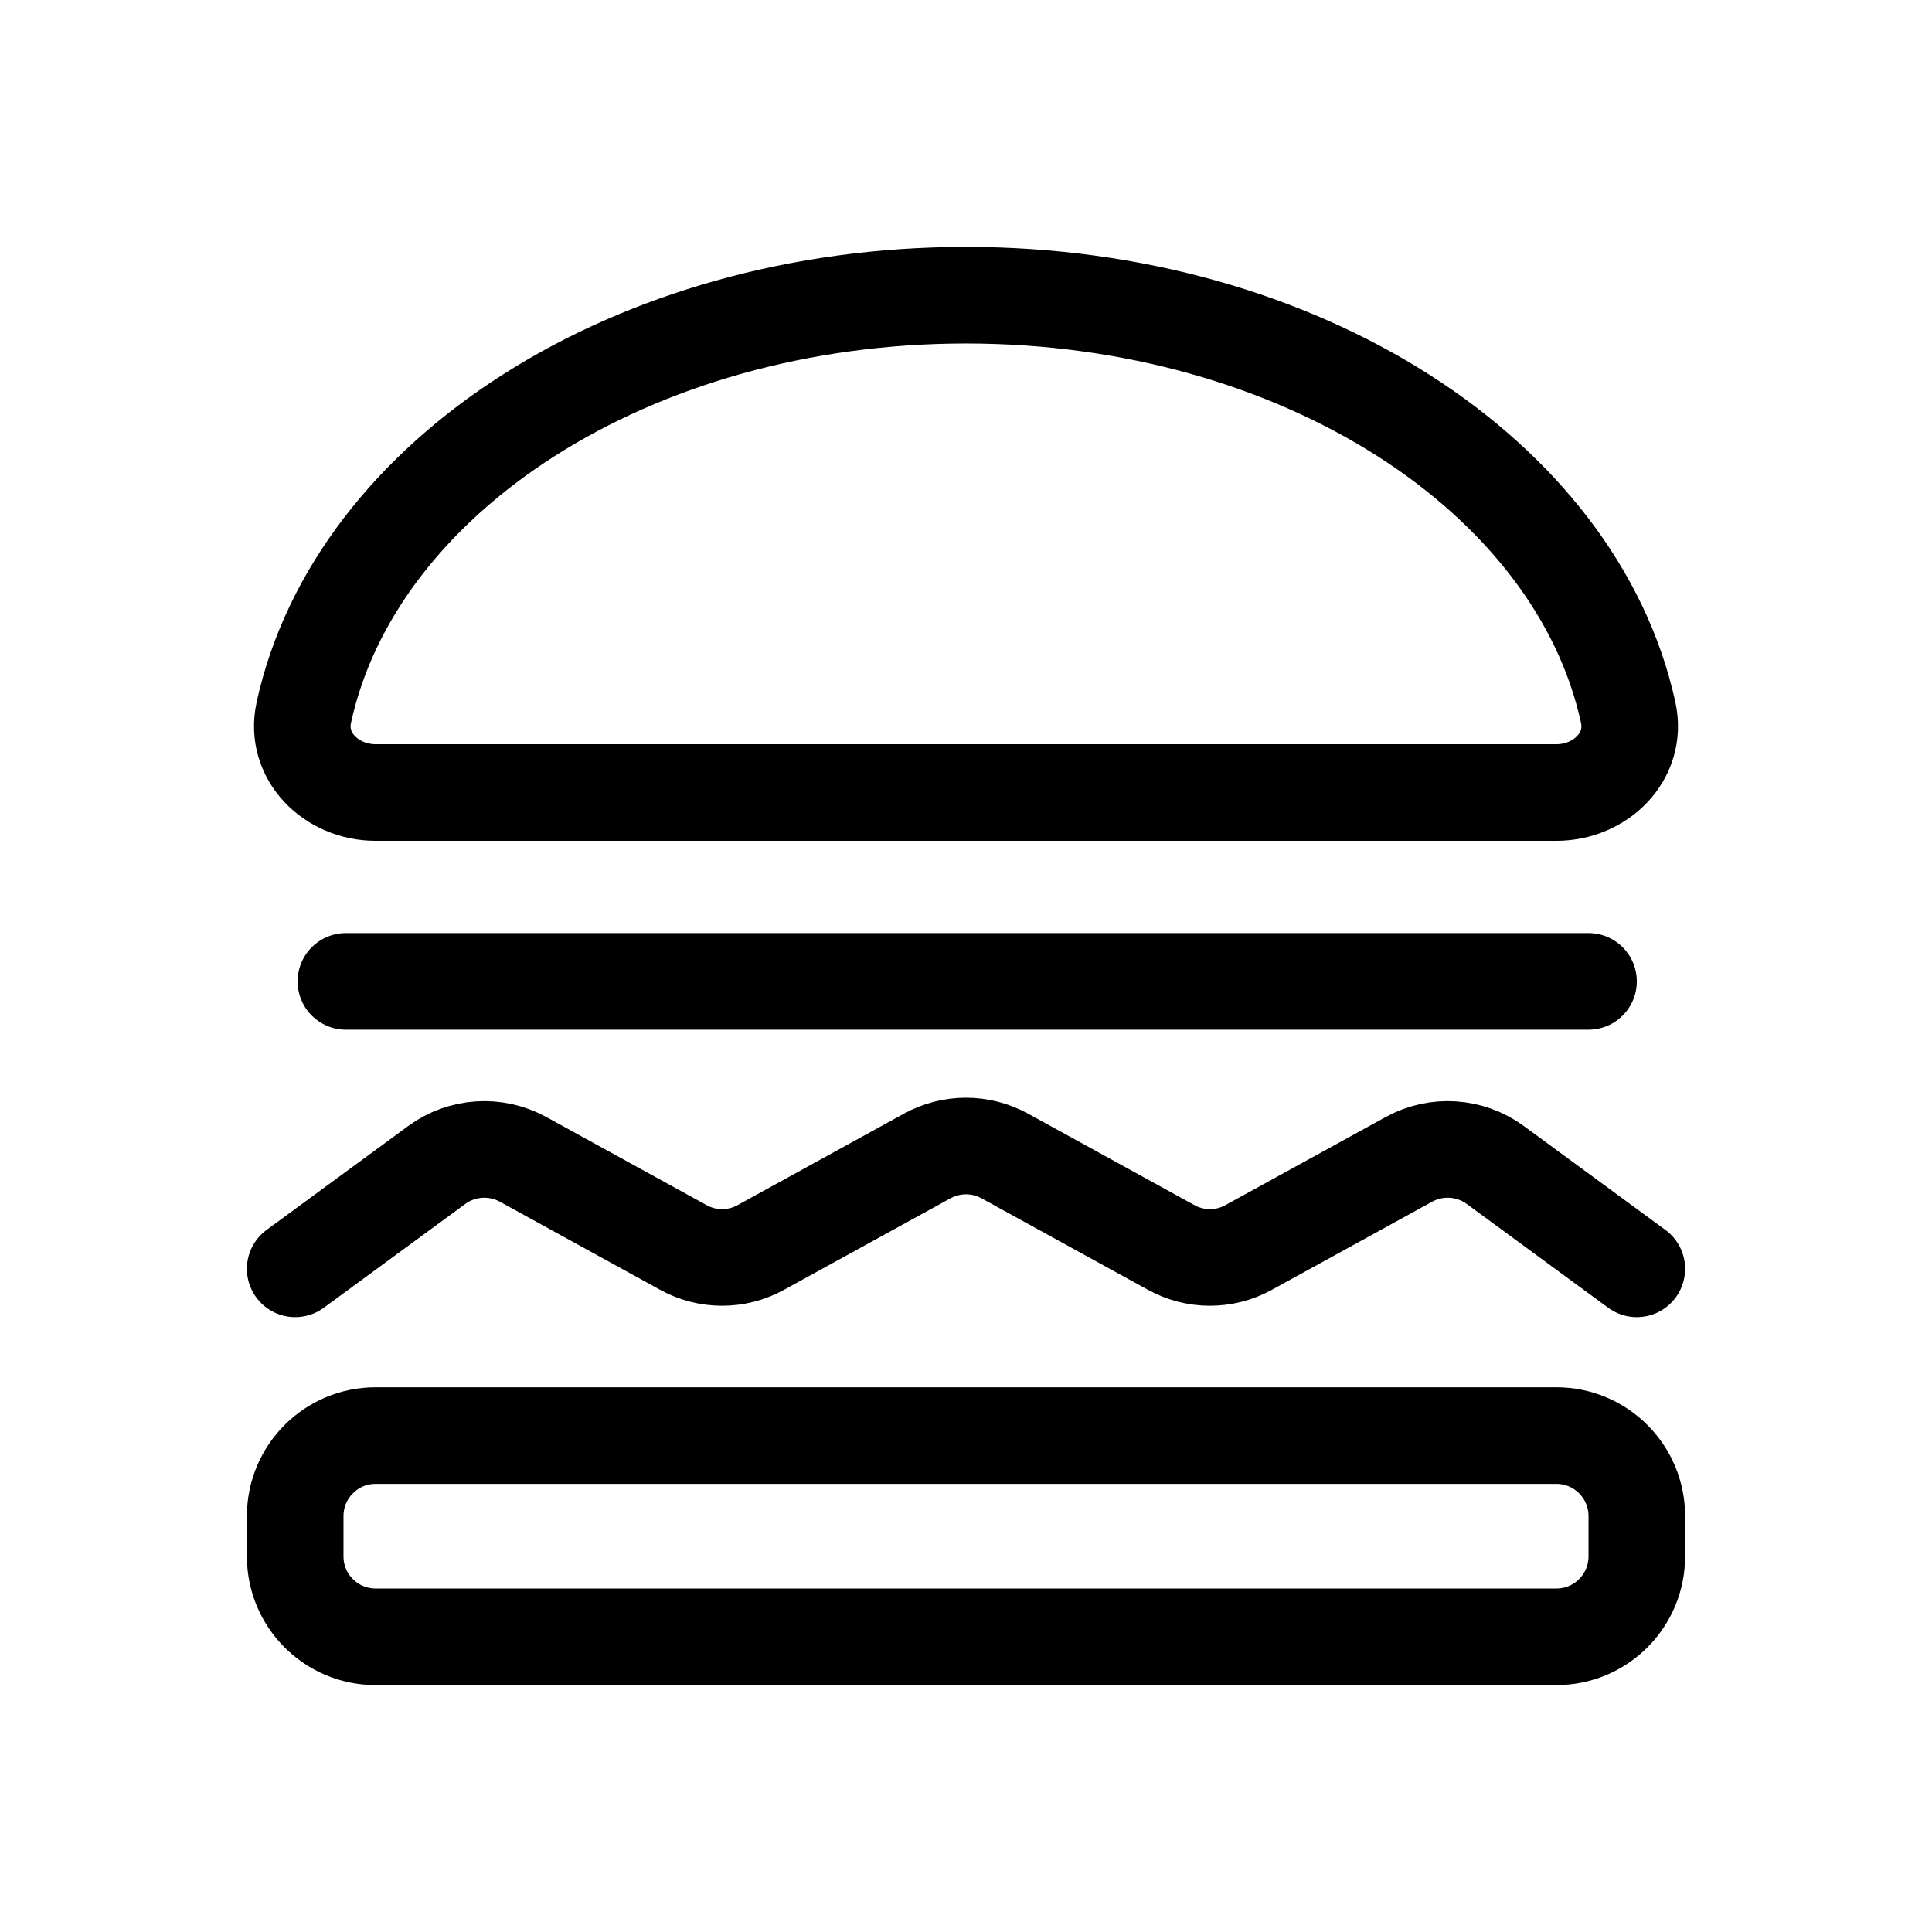 <svg width="24" height="24" viewBox="0 0 24 24" fill="none" xmlns="http://www.w3.org/2000/svg">
<path fill-rule="evenodd" clip-rule="evenodd" d="M19.333 9.845C19.886 9.845 20.344 9.392 20.226 8.852C19.586 5.912 16.147 3.667 12 3.667C7.853 3.667 4.414 5.912 3.774 8.852C3.656 9.392 4.114 9.845 4.667 9.845H19.333Z" stroke="black" stroke-width="1.2" stroke-linecap="round"/>
<path d="M19.333 17.833H4.667C4.114 17.833 3.667 18.281 3.667 18.833V19.333C3.667 19.886 4.114 20.333 4.667 20.333H19.333C19.886 20.333 20.333 19.886 20.333 19.333V18.833C20.333 18.281 19.886 17.833 19.333 17.833Z" stroke="black" stroke-width="1.2" stroke-linecap="round"/>
<path d="M3.667 15.762L5.425 14.472C5.739 14.242 6.157 14.215 6.498 14.402L8.488 15.496C8.788 15.662 9.152 15.662 9.452 15.496L11.518 14.36C11.818 14.195 12.182 14.195 12.482 14.36L14.548 15.496C14.848 15.662 15.212 15.662 15.512 15.496L17.502 14.402C17.843 14.215 18.261 14.242 18.575 14.472L20.333 15.762" stroke="black" stroke-width="1.2" stroke-linecap="round"/>
<line x1="4.297" y1="12.191" x2="19.733" y2="12.191" stroke="black" stroke-width="1.2" stroke-linecap="round"/>
</svg>

